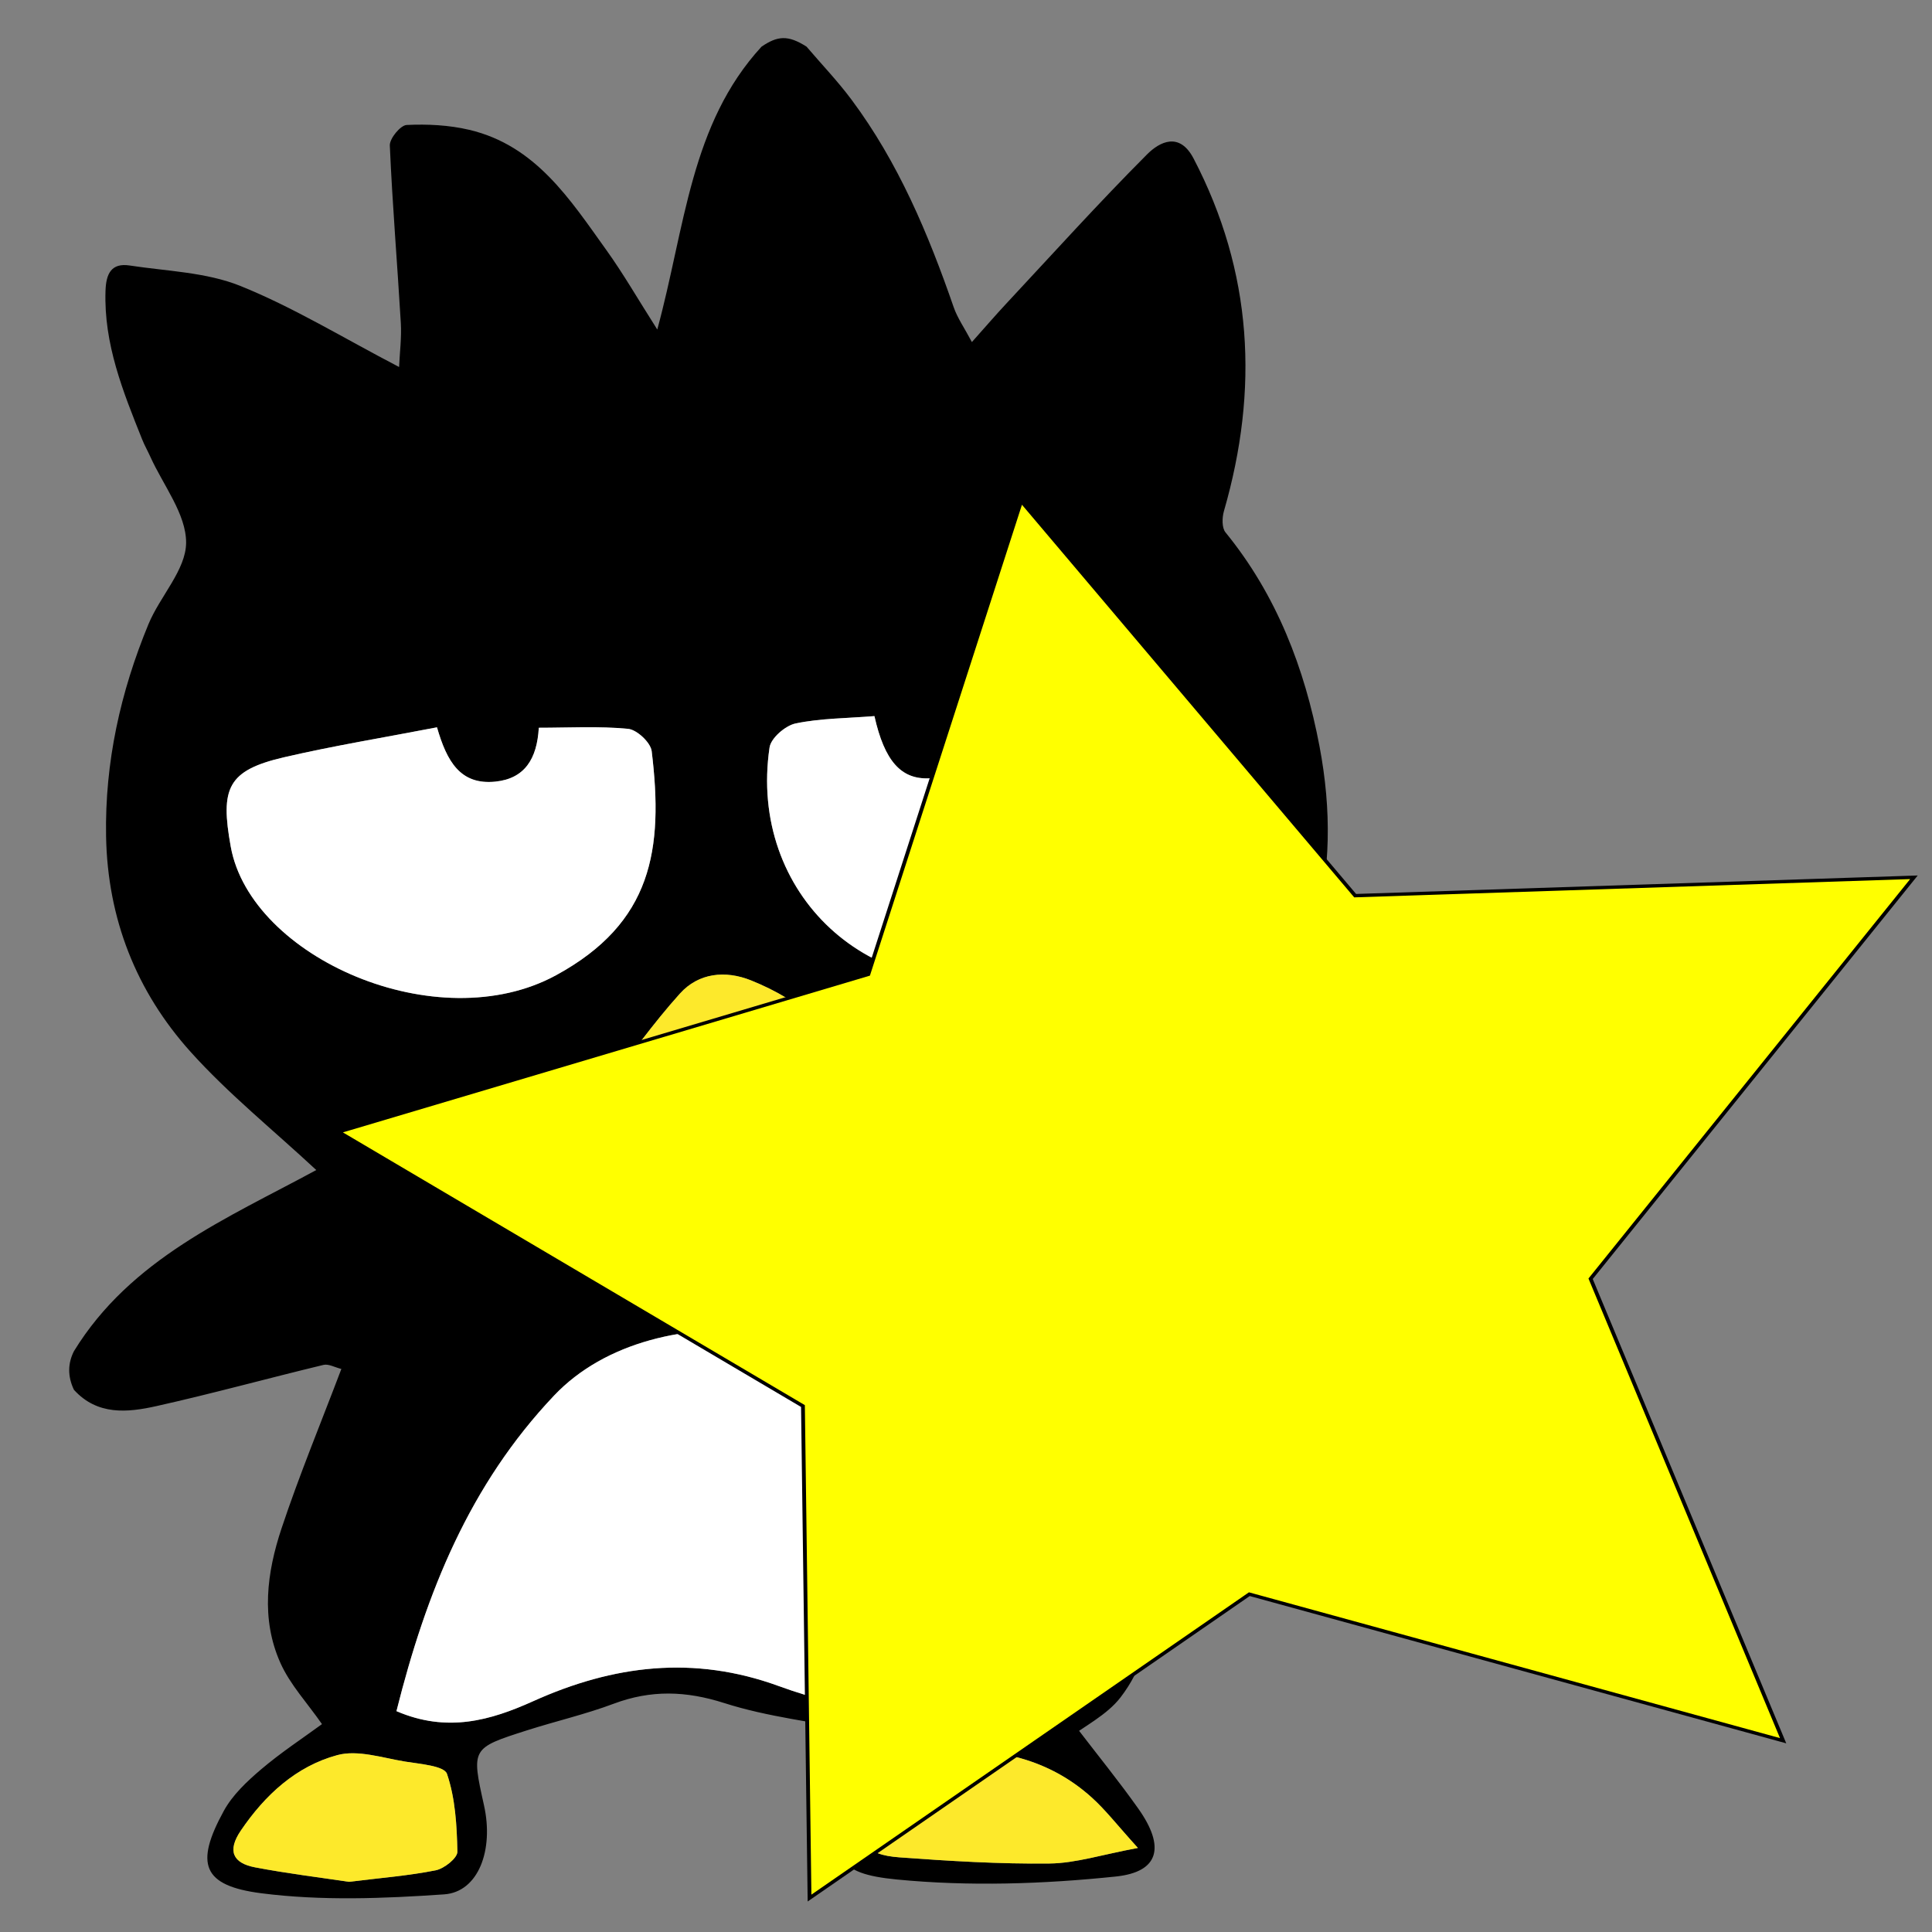 <?xml version="1.0" encoding="UTF-8" standalone="no"?>
<!-- Generator: Adobe Illustrator 16.0.0, SVG Export Plug-In . SVG Version: 6.00 Build 0)  -->

<svg
   xmlns:dc="http://purl.org/dc/elements/1.1/"
   xmlns:cc="http://creativecommons.org/ns#"
   xmlns:rdf="http://www.w3.org/1999/02/22-rdf-syntax-ns#"
   xmlns:svg="http://www.w3.org/2000/svg"
   xmlns="http://www.w3.org/2000/svg"
   xmlns:sodipodi="http://sodipodi.sourceforge.net/DTD/sodipodi-0.dtd"
   xmlns:inkscape="http://www.inkscape.org/namespaces/inkscape"
   version="1.1"
   id="Layer_1"
   x="0px"
   y="0px"
   width="864px"
   height="864px"
   viewBox="0 0 864 864"
   enable-background="new 0 0 864 864"
   xml:space="preserve"
   inkscape:version="0.91 r13725"
   sodipodi:docname="batzmaru_selected.svg"><rect x="0" y="0" width="864" height="864" fill="#808080" stroke="none"/><defs
     id="defs3519" /><sodipodi:namedview
     pagecolor="#ffffff"
     bordercolor="#666666"
     borderopacity="1"
     objecttolerance="10"
     gridtolerance="10"
     guidetolerance="10"
     inkscape:pageopacity="0"
     inkscape:pageshadow="2"
     inkscape:window-width="956"
     inkscape:window-height="1060"
     id="namedview3517"
     showgrid="false"
     inkscape:zoom="0.5462963"
     inkscape:cx="586.19557"
     inkscape:cy="423.70182"
     inkscape:window-x="1600"
     inkscape:window-y="16"
     inkscape:window-maximized="0"
     inkscape:current-layer="Layer_1" /><path
     d="M340.571,20.86c7.069-4.81,11.764-5.346,20.118,0c6.731,7.879,13.928,15.413,20.108,23.703  c20.941,28.096,34.325,59.972,45.703,92.835c1.676,4.839,4.753,9.19,8.137,15.568c6.428-7.203,10.71-12.186,15.188-16.987  c20.919-22.428,41.484-45.212,63.126-66.922c5.638-5.655,14.517-10.271,20.845,1.868c26.44,50.71,29.247,103.299,13.561,157.608  c-0.849,2.94-0.98,7.493,0.694,9.545c22.868,28.032,35.42,60.783,42.029,95.616c10.888,57.398-1.577,108.736-44.689,150.215  c-13.754,13.231-29.01,24.9-45.296,38.745c10.427,4.495,20.091,8.575,29.687,12.813c30.375,13.416,61.166,26.339,75.196,60.185  c4.677,7.919,6.196,15.976,0,22.992c-5.813,4.385-12.386,6.009-18.137,5.321c-28.424-3.4-56.679-8.188-85.038-12.164  c-4.219-0.591-8.677,0.535-13.023,0.866c0.451,3.948,0.256,8.105,1.46,11.809c5.925,18.209,13.537,35.976,18.074,54.504  c6.656,27.193,11.763,55.358-7.162,80.045c-6.156,8.029-16.35,12.965-24.698,19.315c1.79-1.76,3.581-3.519,5.37-5.278  c9.122,11.918,18.615,23.574,27.274,35.821c11.929,16.869,9.521,28.262-10.139,30.313c-32.405,3.384-65.608,4.477-97.966,1.319  c-27.319-2.665-29.665-9.882-22.849-37.034c2.301-9.162,6.746-17.787,10.226-26.695c-1.826-1.194-2.902-2.397-4.171-2.652  c-20.133-4.069-40.84-6.297-60.279-12.509c-17.196-5.497-32.805-5.96-49.485,0.296c-12.625,4.736-25.873,7.785-38.745,11.896  c-24.939,7.963-24.912,8.054-19.241,33.535c4.46,20.033-2.515,38.764-17.837,39.82c-27.14,1.872-54.848,2.951-81.697-0.488  c-26.528-3.399-29.757-13.203-16.848-36.807c3.91-7.148,10.396-13.247,16.723-18.626c8.899-7.567,18.751-14.016,27.206-20.217  c-6.604-9.496-14.245-17.649-18.567-27.29c-8.858-19.759-6.089-40.51,0.481-60.24c7.913-23.765,17.531-46.963,26.75-71.298  c-2.915-0.714-5.721-2.361-7.999-1.812c-24.941,6.011-49.692,12.837-74.722,18.427c-12.927,2.887-26.407,4.232-36.881-7.303  c-2.918-6.146-2.697-11.888,0-17.244c25.386-41.4,68.565-59.448,108.39-81.022c-19.412-18.051-39.347-34.102-56.239-52.888  c-24.278-27.004-37.107-59.522-37.767-96.377c-0.591-33.034,6.433-64.561,18.958-94.859c5.17-12.502,16.784-24.286,16.832-36.428  c0.049-12.788-10.209-25.622-15.988-38.424c-1.164-2.581-2.581-5.055-3.63-7.678c-8.584-21.437-17.254-42.809-16.423-66.639  c0.262-7.557,2.597-12.482,10.812-11.225c16.611,2.542,34.205,2.985,49.449,9.121c23.704,9.544,45.784,23.115,71.025,36.269  c0.287-6.457,1.161-13.117,0.775-19.701c-1.554-26.46-3.776-52.885-4.921-79.359c-0.133-3.104,4.754-9.043,7.529-9.176  c9.291-0.445,18.942,0.037,27.982,2.166c29.76,7.009,45.107,31.163,61.358,53.813c7.53,10.496,13.994,21.754,22.743,35.497  C306.452,101.417,308.725,55.497,340.571,20.86z M177.297,765.236c22.69,9.748,42.06,4.15,61.201-4.476  c35.735-16.105,71.735-20.637,109.794-6.735c31.158,11.379,63.938,15.579,97.267,13.719c7.858-0.439,16.111-0.546,15.492-11.924  c-2.144-39.456-8.803-77.062-30.665-111.775c-34.188-54.283-137.155-67.898-182.599-19.938  C209.916,664.077,190.586,712.262,177.297,765.236z M195.426,325.259c-23.612,4.562-46.2,8.235-68.438,13.406  c-25.355,5.896-28.511,13.883-23.794,39.968c8.968,49.601,92.455,86.389,145.5,57.484c42.964-23.41,48.098-56.161,42.745-100.198  c-0.469-3.858-6.622-9.608-10.565-9.986c-13.173-1.26-26.541-0.479-39.918-0.479c-0.784,13.896-6.277,22.759-19.451,24.095  C205.837,351.136,199.803,340.456,195.426,325.259z M391.048,320.246c-12.512,1.002-24.124,0.968-35.247,3.284  c-4.572,0.951-11.03,6.528-11.652,10.735c-9.644,65.39,45.21,116.374,110.215,101.781c49.419-11.093,81.022-54.222,69.767-112.378  c-0.504-2.603-3.765-6.647-5.797-6.681c-27.391-0.446-54.79-0.299-81.842-0.299c-1.465,21.628-8.468,30.867-21.036,31.388  C402.978,348.592,395.544,340.352,391.048,320.246z M508.874,826.409c-9.204-10.149-14.365-16.874-20.55-22.47  c-19.169-17.346-42.149-22.244-67.527-21.273c-22.86,0.876-27.697,3.631-33.583,26.101c-3.935,15.023-0.61,20.7,14.983,21.848  c22.342,1.646,44.778,3.012,67.155,2.755C481.087,833.234,492.779,829.391,508.874,826.409z M156.072,841.562  c14.291-1.773,26.687-2.735,38.79-5.152c3.8-0.76,9.736-5.499,9.68-8.315c-0.234-11.725-0.929-23.906-4.656-34.828  c-1.218-3.571-12.059-4.399-18.664-5.469c-10.114-1.638-21.182-5.393-30.396-2.896c-18.376,4.978-32.294,17.787-43.129,33.747  c-6.186,9.111-3.5,14.548,6.313,16.427C128.471,837.842,143.12,839.611,156.072,841.562z M270.078,487.291  c1.236,1.647,2.471,3.295,3.708,4.942c35.811-36.662,74.249-28.846,113.746-6.81c-11.754-23.357-29.333-37.991-51.629-46.97  c-11.546-4.65-23.497-3.347-31.8,5.847C291.877,457.832,281.337,472.886,270.078,487.291z M381.701,502.813  c-47.825-30.329-89.76-23.299-107.944,16.28C309.003,513.778,344.664,508.399,381.701,502.813z"
     id="path3497" /><g
     id="g3499"><path
       fill-rule="evenodd"
       clip-rule="evenodd"
       fill="#FFFFFF"
       d="M177.297,765.236c13.29-52.975,32.619-101.159,70.491-141.129   c45.444-47.961,148.412-34.346,182.599,19.938c21.862,34.713,28.521,72.319,30.665,111.775   c0.619,11.378-7.634,11.484-15.492,11.924c-33.33,1.86-66.109-2.34-97.267-13.719c-38.059-13.901-74.059-9.37-109.794,6.735   C219.357,769.387,199.987,774.984,177.297,765.236z"
       id="path3501" /><path
       fill-rule="evenodd"
       clip-rule="evenodd"
       fill="#FFFFFF"
       d="M195.426,325.259c4.377,15.197,10.411,25.877,26.078,24.29   c13.174-1.336,18.667-10.199,19.451-24.095c13.378,0,26.746-0.782,39.918,0.479c3.943,0.377,10.097,6.128,10.565,9.986   c5.354,44.037,0.219,76.789-42.745,100.198c-53.045,28.904-136.532-7.883-145.5-57.484c-4.717-26.085-1.561-34.072,23.794-39.968   C149.227,333.494,171.814,329.822,195.426,325.259z"
       id="path3503" /><path
       fill-rule="evenodd"
       clip-rule="evenodd"
       fill="#FFFFFF"
       d="M391.048,320.246c4.496,20.106,11.93,28.347,24.409,27.83   c12.568-0.521,19.571-9.76,21.036-31.388c27.052,0,54.451-0.147,81.842,0.299c2.032,0.034,5.293,4.078,5.797,6.681   c11.256,58.156-20.348,101.285-69.767,112.378c-65.005,14.593-119.859-36.392-110.215-101.781   c0.622-4.208,7.08-9.784,11.652-10.735C366.924,321.214,378.537,321.248,391.048,320.246z"
       id="path3505" /></g><g
     id="g3507"><path
       fill-rule="evenodd"
       clip-rule="evenodd"
       fill="#FDE92B"
       d="M508.874,826.409c-16.095,2.981-27.787,6.825-39.521,6.96   c-22.377,0.257-44.813-1.108-67.155-2.755c-15.594-1.147-18.918-6.824-14.983-21.848c5.886-22.47,10.723-25.225,33.583-26.101   c25.378-0.971,48.358,3.928,67.527,21.273C494.509,809.535,499.67,816.26,508.874,826.409z"
       id="path3509" /><path
       fill-rule="evenodd"
       clip-rule="evenodd"
       fill="#FDE92B"
       d="M156.072,841.562c-12.953-1.95-27.602-3.72-42.062-6.487   c-9.813-1.879-12.499-7.315-6.313-16.427c10.835-15.96,24.753-28.77,43.129-33.747c9.214-2.496,20.282,1.259,30.396,2.896   c6.605,1.069,17.446,1.897,18.664,5.469c3.727,10.922,4.422,23.104,4.656,34.828c0.056,2.816-5.88,7.556-9.68,8.315   C182.759,838.826,170.363,839.788,156.072,841.562z"
       id="path3511" /><path
       fill-rule="evenodd"
       clip-rule="evenodd"
       fill="#FDE92B"
       d="M270.078,487.291c11.259-14.405,21.799-29.459,34.024-42.99   c8.303-9.193,20.254-10.497,31.8-5.847c22.295,8.979,39.875,23.612,51.629,46.97c-39.498-22.036-77.936-29.853-113.746,6.81   C272.549,490.586,271.314,488.938,270.078,487.291z"
       id="path3513" /><path
       fill-rule="evenodd"
       clip-rule="evenodd"
       fill="#FDE92B"
       d="M381.701,502.813c-37.038,5.586-72.698,10.965-107.944,16.28   C291.941,479.515,333.876,472.484,381.701,502.813z"
       id="path3515" /></g><path
     sodipodi:type="star"
     style="fill:#ffff00;fill-rule:evenodd;stroke:#000000;stroke-width:1px;stroke-linecap:butt;stroke-linejoin:miter;stroke-opacity:1"
     id="path3420"
     sodipodi:sides="5"
     sodipodi:cx="384.97214"
     sodipodi:cy="566.52155"
     sodipodi:r1="220.46896"
     sodipodi:r2="110.23448"
     sodipodi:arg1="0.7608417"
     sodipodi:arg2="1.3891602"
     inkscape:flatsided="false"
     inkscape:rounded="0"
     inkscape:randomized="0"
     d="m 544.648,718.542 -139.763,-43.599 -115.15,90.417 -1.724,-146.396 -121.575,-81.574 138.698,-46.878 40.013,-140.832 87.444,117.423 146.304,-5.465 -84.655,119.45 z"
     inkscape:transform-center-x="21.013973"
     inkscape:transform-center-y="-13.529872"
     transform="matrix(1.708,0,0,1.503,-132.838,-301.513)" /></svg>
